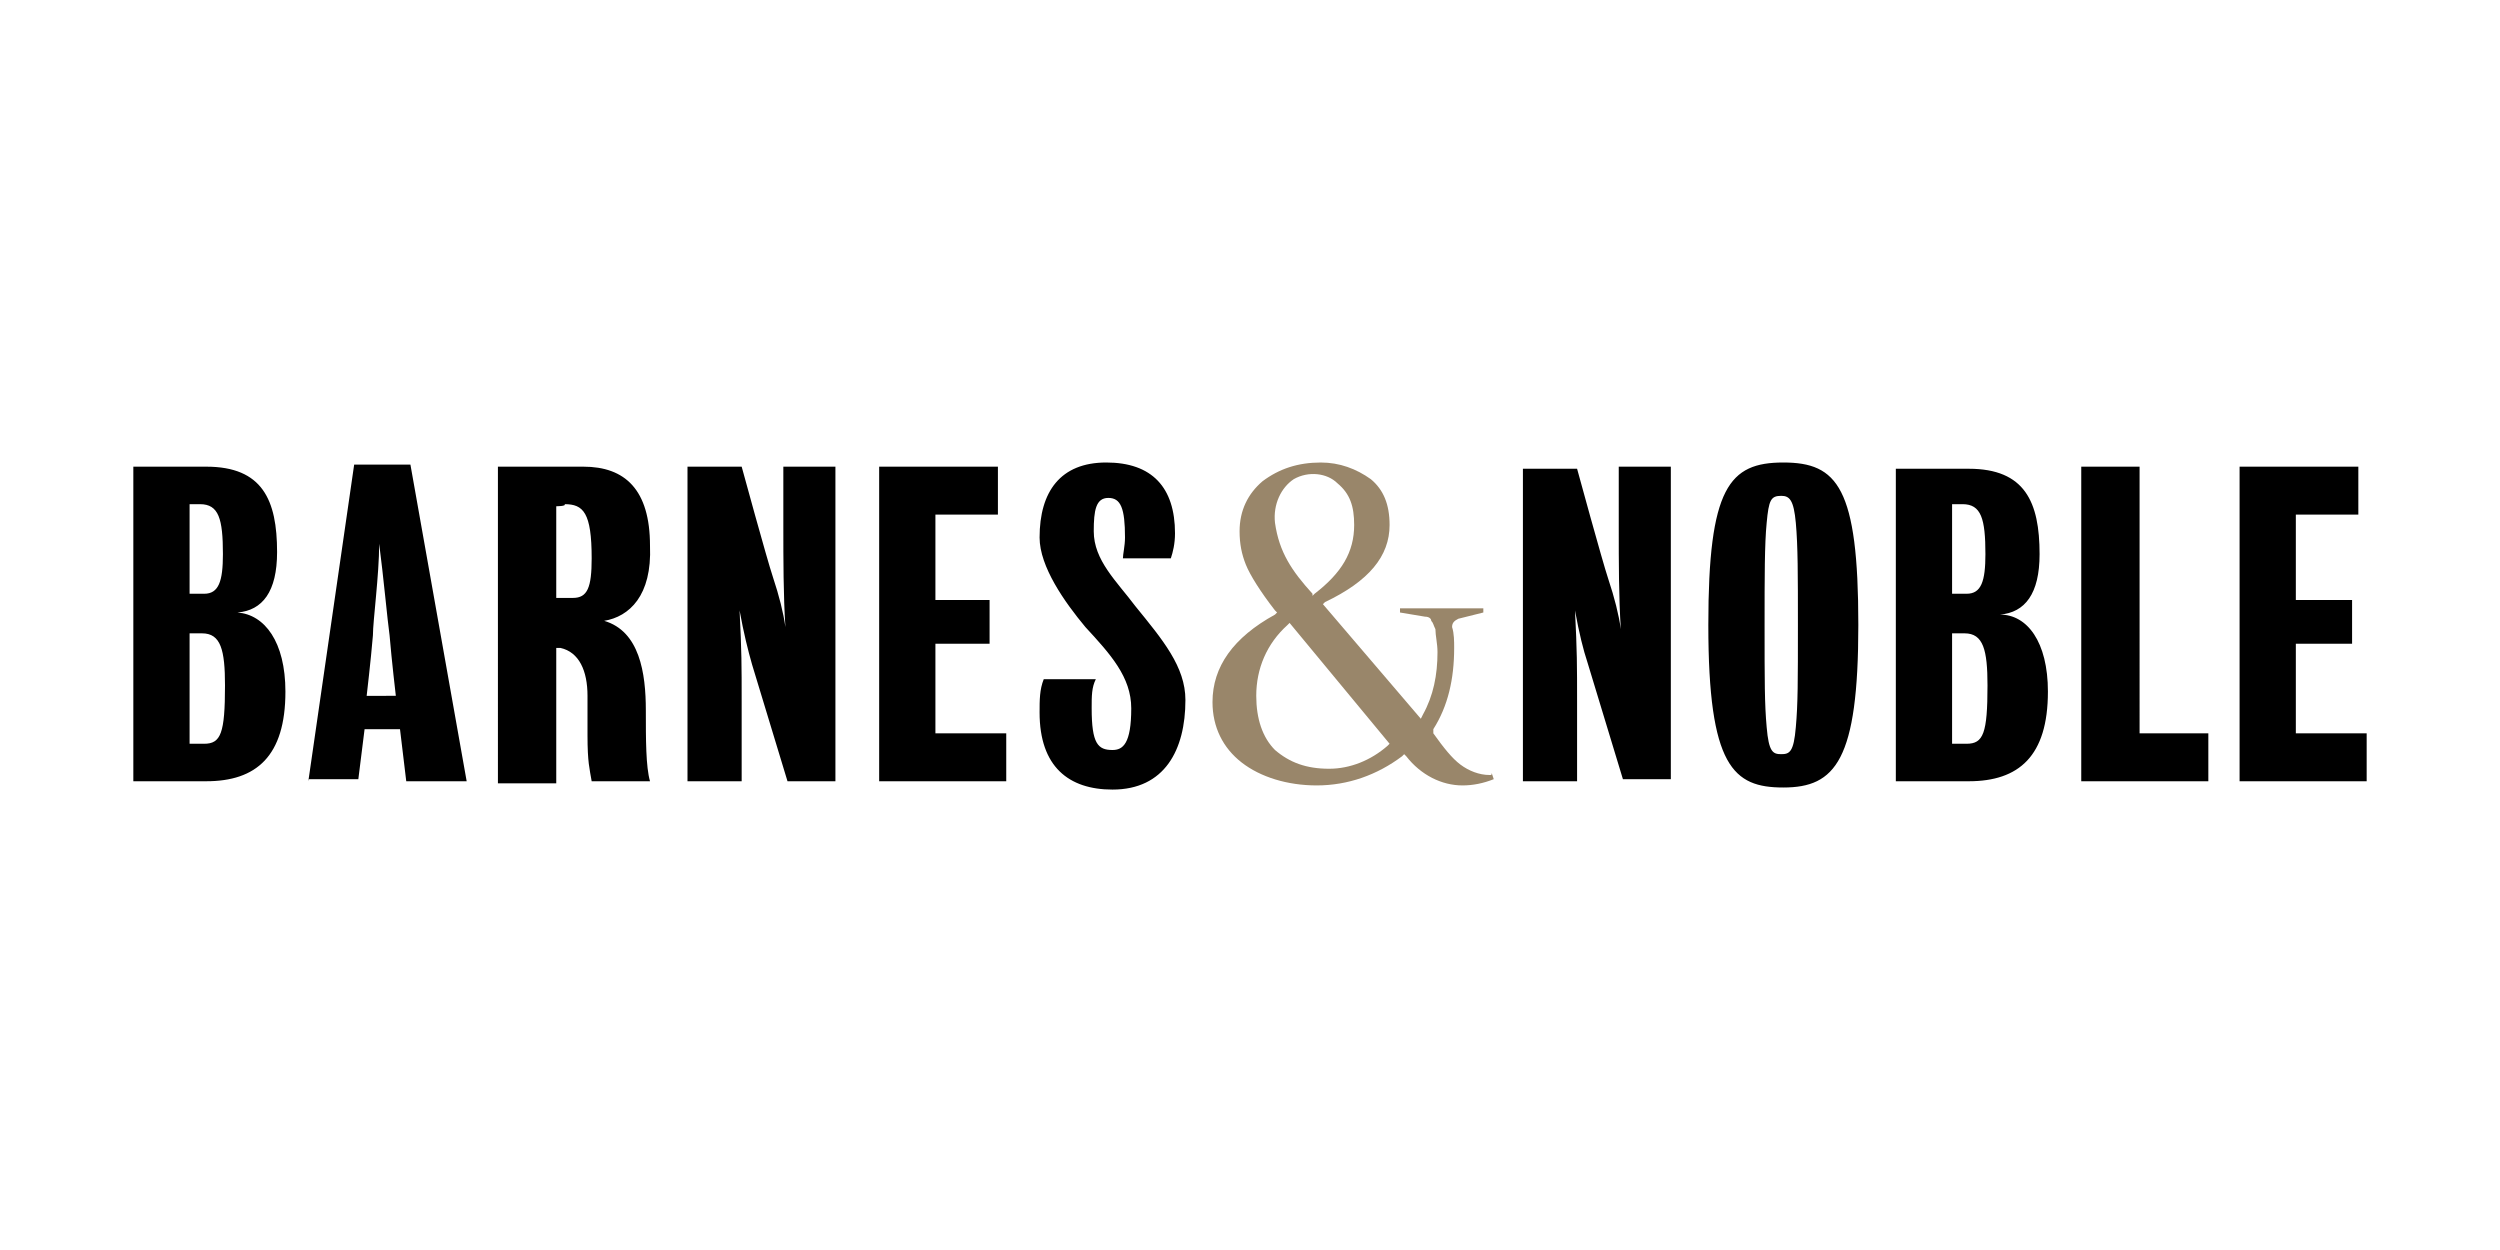 <svg version="1.1" xmlns="http://www.w3.org/2000/svg" x="0" y="0" viewBox="0 0 120 60" width="120" height="60" style="enable-background:new 0 0 120 60">
  <path d="M66.6 35.8c-.8.7-1.8 1.1-2.8 1.1-1.1 0-1.9-.3-2.6-.9-.6-.6-.9-1.5-.9-2.6 0-1.3.5-2.5 1.5-3.4l.1-.1 4.8 5.8-.1.1zm-5.4-10.7c-.1-.9.3-1.7.9-2.1.7-.4 1.6-.3 2.1.2.6.5.8 1.1.8 2 0 1.3-.6 2.3-1.9 3.3l-.1.1v-.1c-1-1.1-1.6-2-1.8-3.4m10.3 12.1c-.5 0-1-.2-1.4-.5-.4-.3-.8-.8-1.3-1.5V35c.7-1.1 1-2.4 1-3.9 0-.3 0-.7-.1-1 0-.2.1-.3.3-.4l1.2-.3v-.2h-4v.2l1.2.2c.2 0 .3.1.3.2.1.1.1.2.2.4 0 .3.1.7.1 1.1 0 1.1-.2 2.1-.7 3l-.1.2-4.7-5.5.1-.1c2.1-1 3.1-2.2 3.1-3.7 0-1-.3-1.7-.9-2.2-.7-.5-1.5-.8-2.4-.8-1.1 0-2 .3-2.8.9-.7.6-1.1 1.4-1.1 2.4 0 .6.1 1.1.3 1.6.2.5.7 1.3 1.4 2.2l.1.1-.1.1c-2 1.1-3 2.5-3 4.2 0 1.2.5 2.2 1.4 2.9.9.7 2.2 1.1 3.6 1.1 1.5 0 2.9-.5 4.1-1.4l.1-.1.1.1c.7.9 1.7 1.4 2.7 1.4.5 0 1-.1 1.5-.3l-.1-.3c0 .1 0 .1-.1.1" style="fill:#99866a"/>
  <path class="st1" d="M75.6 29.3c.1 2 .1 2.6.1 4.4v3.8h-2.6v-15h2.6s1.2 4.4 1.5 5.3c.3.9.5 1.7.6 2.4-.1-1.5-.1-3.3-.1-4.8v-3h2.5v15h-2.3s-1.4-4.6-1.7-5.6c-.2-.6-.4-1.4-.6-2.5m13.6.7c0 6.5-1.1 7.8-3.6 7.8-2.4 0-3.6-1-3.6-7.8 0-6.6 1-7.8 3.6-7.8s3.6 1.2 3.6 7.8m-2.9 0c0-2.4 0-3.8-.1-4.9-.1-1.1-.3-1.3-.7-1.3-.5 0-.6.2-.7 1.3-.1 1-.1 2.6-.1 4.9 0 2.7 0 3.8.1 4.9.1 1.2.3 1.3.7 1.3.4 0 .6-.1.7-1.3.1-1.1.1-2.2.1-4.9m12 3.2c0 3.1-1.4 4.3-3.8 4.3H91v-15h3.5c2.7 0 3.4 1.6 3.4 4.1 0 1.9-.7 2.8-1.9 2.9 1.3 0 2.3 1.3 2.3 3.7m-4.6-2.8v5.3h.7c.8 0 1-.5 1-2.8 0-1.7-.2-2.5-1.1-2.5h-.6zm0-6.2v4.3h.7c.7 0 .9-.6.9-1.9 0-1.7-.2-2.4-1.1-2.4h-.5zm6.2-1.8v15.1h6.1v-2.3h-3.3V22.4zm7.6 0v15.1h6.1v-2.3h-3.4v-4.3h2.7v-2.1h-2.7v-4.1h3v-2.3zM13.7 33.2c0 3.1-1.4 4.3-3.8 4.3H6.4V22.4h3.5c2.7 0 3.4 1.6 3.4 4.1 0 1.9-.7 2.8-1.9 2.9 1.3.1 2.3 1.4 2.3 3.8m-4.6-2.8v5.3h.7c.8 0 1-.5 1-2.8 0-1.7-.2-2.5-1.1-2.5h-.6zm0-6.2v4.3h.7c.7 0 .9-.6.9-1.9 0-1.7-.2-2.4-1.1-2.4h-.5zM29 29.8c1.7.5 2 2.5 2 4.3 0 1.4 0 2.7.2 3.4h-2.8c-.1-.6-.2-.9-.2-2.2v-1.9c0-1.2-.4-2.1-1.3-2.3h-.2v6.5h-2.8V22.4H28c2 0 3.2 1.1 3.2 3.8.1 2.4-1 3.4-2.2 3.6m-2.3-5.5v4.4h.8c.7 0 .9-.5.9-1.9 0-2.2-.4-2.6-1.3-2.6.1.1-.4.1-.4.1zm8.8 5c.1 2 .1 2.6.1 4.4v3.8H33V22.4h2.6s1.2 4.4 1.5 5.3c.3.9.5 1.7.6 2.4-.1-1.5-.1-3.3-.1-4.8v-2.9h2.5v15.1h-2.3s-1.4-4.6-1.7-5.6c-.2-.7-.4-1.5-.6-2.6m6.7-6.9v15.1h6.1v-2.3h-3.4v-4.3h2.6v-2.1h-2.6v-4.1h3v-2.3zM52.4 34c0 1.7.3 2 1 2 .5 0 .9-.3.9-2 0-1.5-1-2.6-2.2-3.9-1-1.2-2.2-2.9-2.2-4.3 0-2.2 1-3.6 3.2-3.6s3.3 1.2 3.3 3.4c0 .5-.1.9-.2 1.2h-2.3c0-.2.1-.6.1-1 0-1.4-.2-1.9-.8-1.9-.6 0-.7.6-.7 1.6 0 1.4 1.1 2.4 2 3.6 1.3 1.6 2.4 2.9 2.4 4.5 0 2.4-1 4.3-3.5 4.3-2.1 0-3.5-1.1-3.5-3.7 0-.6 0-1.1.2-1.6h2.5c-.2.4-.2.8-.2 1.4m-37.6 3.5L17 22.3h2.7l2.7 15.2h-2.9l-.3-2.5h-1.7l-.3 2.4h-2.4zm2.8-4.1H19s-.2-1.7-.3-2.9c-.1-.7-.3-2.9-.5-4.4 0 1.5-.3 3.7-.3 4.4-.1 1.2-.3 2.9-.3 2.9"/>
</svg>
